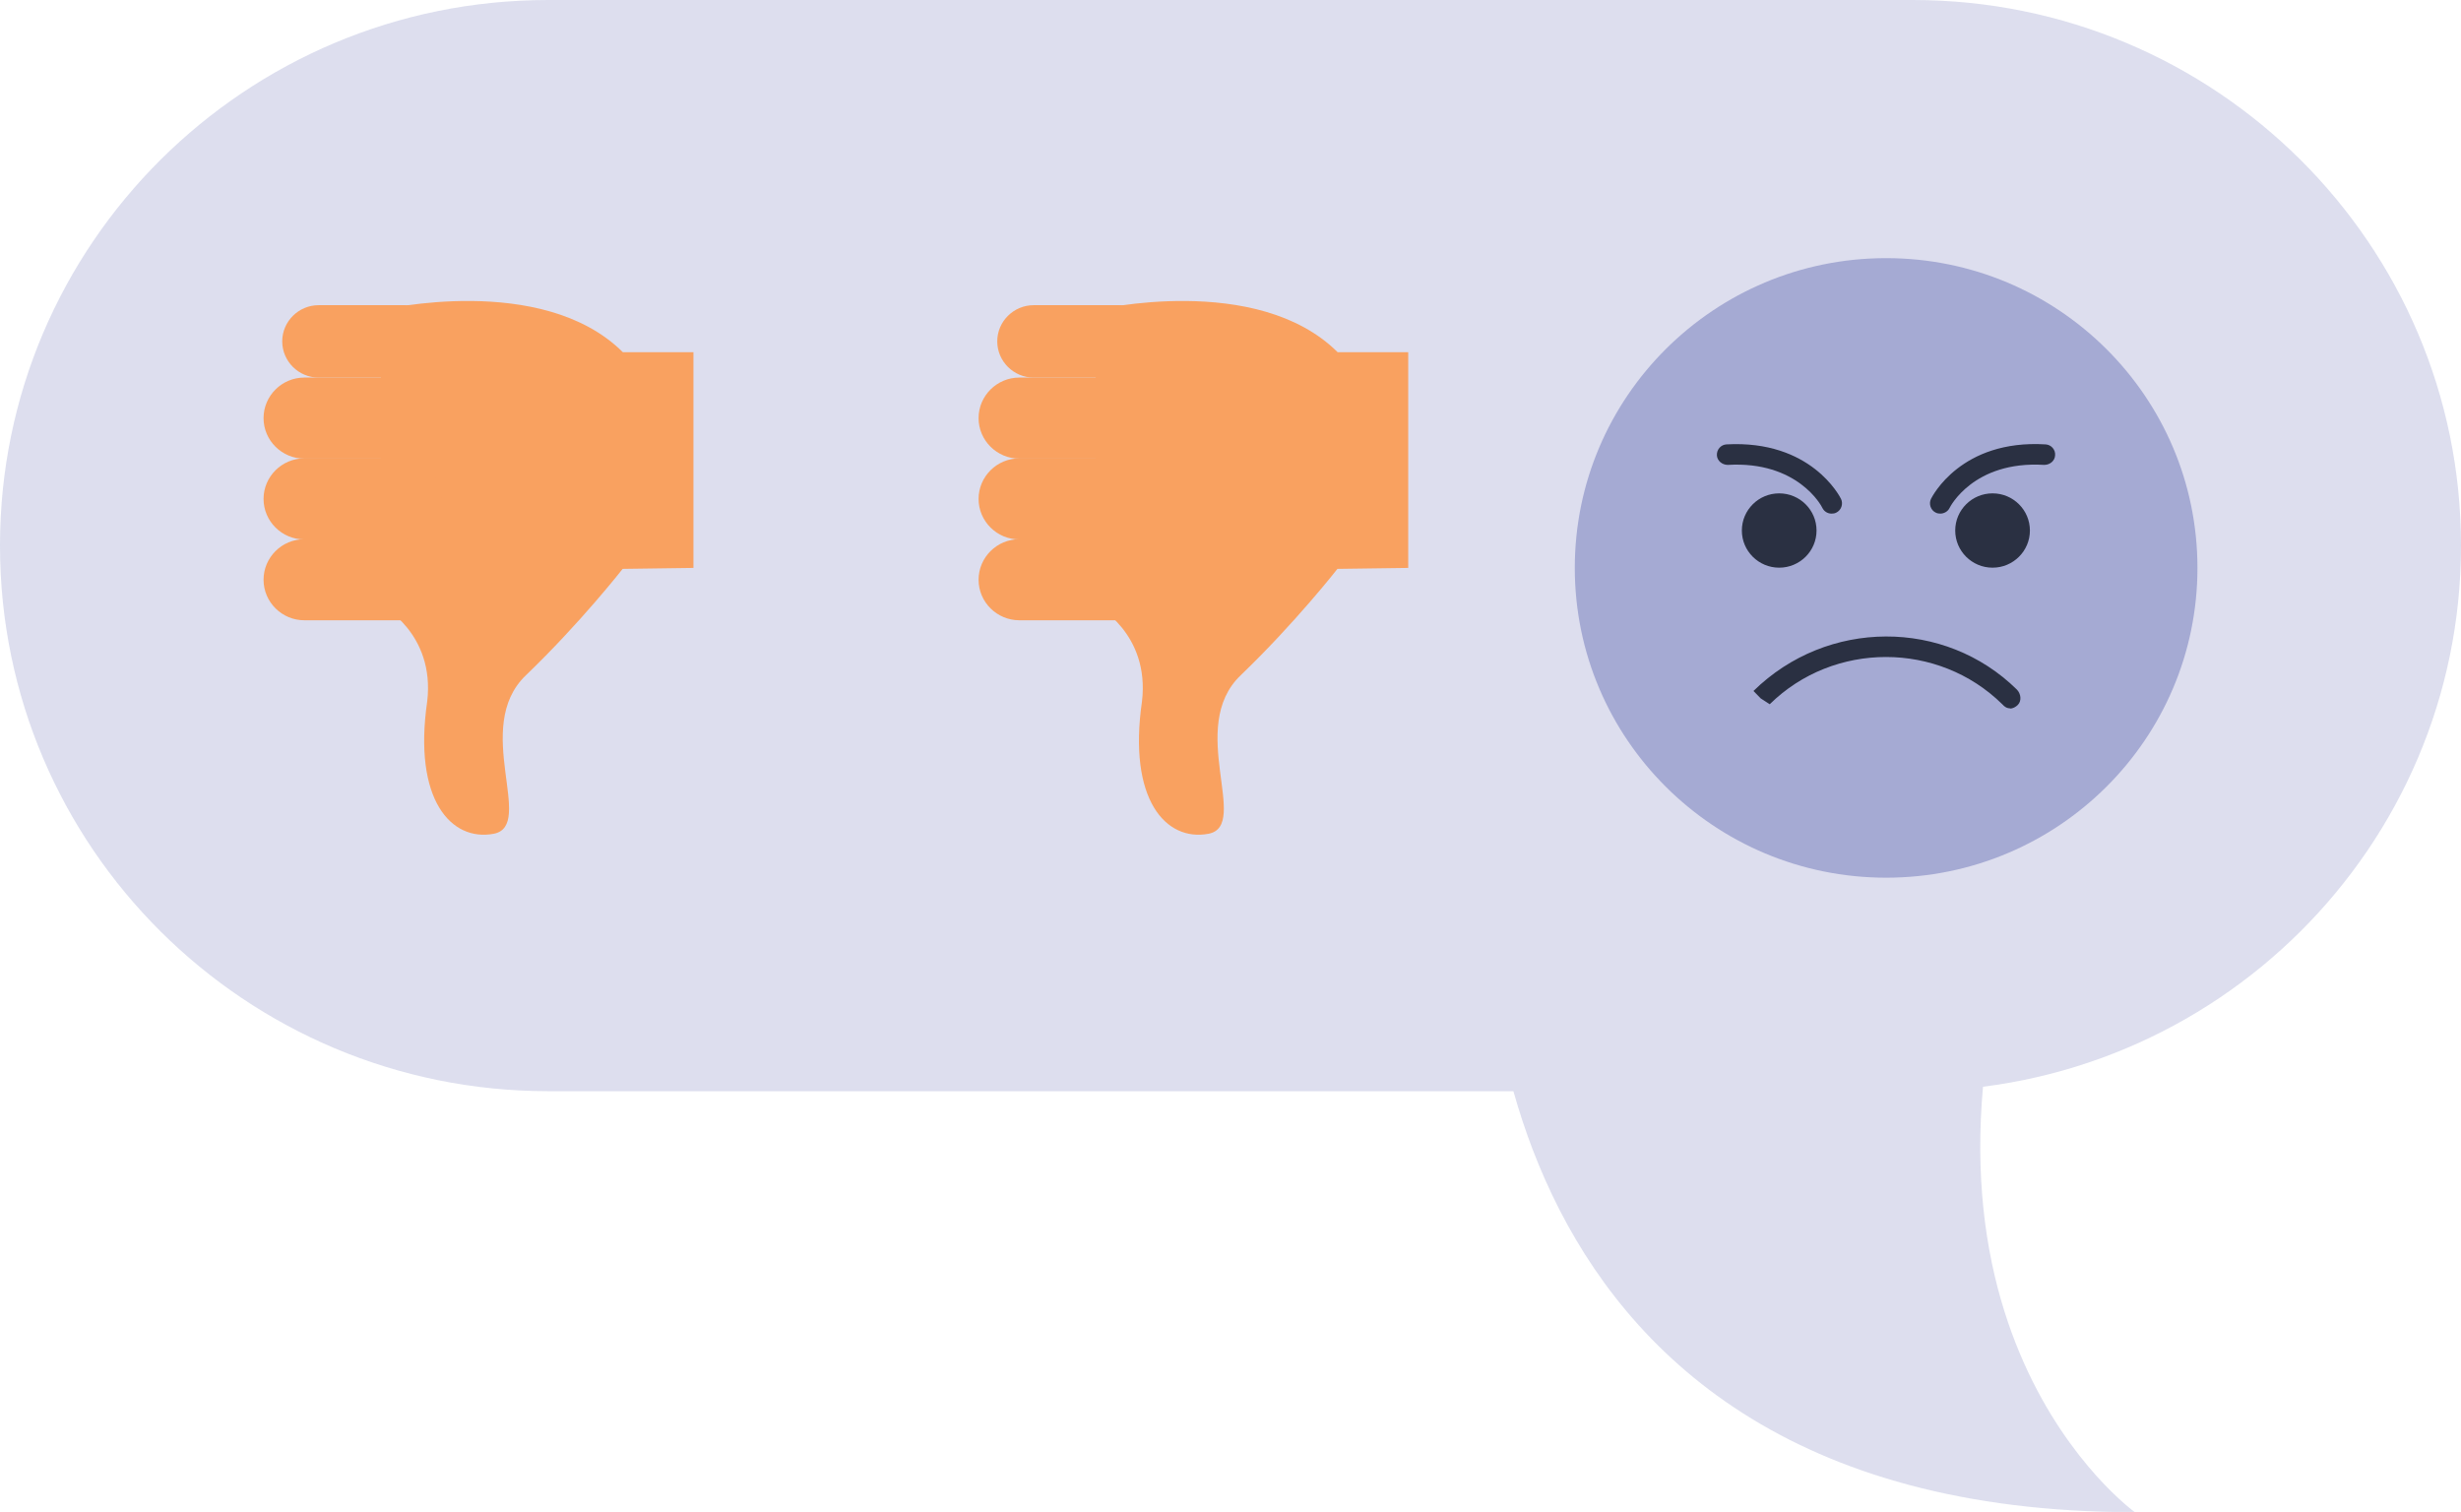 <svg width="153" height="94" viewBox="0 0 153 94" fill="none" xmlns="http://www.w3.org/2000/svg">
<g clip-path="url(#clip0_5_99)">
<g opacity="0.27">
<path d="M34.082 67.841L118.918 67.841C137.741 67.841 153 52.658 153 33.928V33.913C153 15.183 137.741 -2.28882e-05 118.918 -2.28882e-05L34.082 -2.28882e-05C15.259 -2.28882e-05 0 15.183 0 33.913V33.928C0 52.658 15.259 67.841 34.082 67.841Z" fill="#8086C1"/>
<path d="M92.433 54.567C92.433 54.567 89.84 94.015 132.726 94.015C132.726 94.015 116.476 82.376 126.229 54.567H92.433Z" fill="#8086C1"/>
</g>
<path d="M83.148 35.368C83.148 35.368 80.51 38.743 77.133 41.983C73.742 45.223 77.766 51.342 75.128 51.837C72.49 52.332 70.109 49.722 70.998 43.603C71.496 39.358 68.119 37.618 68.119 37.618V19.274C68.119 19.274 78.143 16.904 83.163 21.899H87.549V35.308L83.163 35.368H83.148Z" fill="#F9A160"/>
<path d="M63.371 33.523H69.37C70.757 33.523 71.903 34.648 71.903 36.043C71.903 37.423 70.772 38.563 69.37 38.563H63.371C61.984 38.563 60.838 37.438 60.838 36.043C60.838 34.663 61.969 33.523 63.371 33.523Z" fill="#F9A160"/>
<path d="M63.371 28.498H69.37C70.757 28.498 71.903 29.623 71.903 31.018C71.903 32.398 70.772 33.538 69.37 33.538H63.371C61.984 33.538 60.838 32.413 60.838 31.018C60.838 29.638 61.969 28.498 63.371 28.498Z" fill="#F9A160"/>
<path d="M63.371 23.474H69.37C70.757 23.474 71.903 24.599 71.903 25.994C71.903 27.373 70.772 28.514 69.37 28.514H63.371C61.984 28.514 60.838 27.389 60.838 25.994C60.838 24.614 61.969 23.474 63.371 23.474Z" fill="#F9A160"/>
<path d="M64.26 18.974H69.626C70.877 18.974 71.887 19.994 71.887 21.224C71.887 22.469 70.862 23.474 69.626 23.474H64.26C63.009 23.474 61.999 22.454 61.999 21.224C61.999 19.979 63.024 18.974 64.26 18.974Z" fill="#F9A160"/>
<path d="M38.71 35.368C38.71 35.368 36.072 38.743 32.695 41.983C29.304 45.223 33.328 51.342 30.691 51.837C28.052 52.332 25.671 49.722 26.56 43.603C27.058 39.358 23.681 37.618 23.681 37.618V19.274C23.681 19.274 33.705 16.904 38.725 21.899H43.111V35.308L38.725 35.368H38.71Z" fill="#F9A160"/>
<path d="M18.918 33.523H24.917C26.304 33.523 27.45 34.648 27.45 36.043C27.45 37.423 26.319 38.563 24.917 38.563H18.918C17.531 38.563 16.385 37.438 16.385 36.043C16.385 34.663 17.516 33.523 18.918 33.523Z" fill="#F9A160"/>
<path d="M18.918 28.498H24.917C26.304 28.498 27.45 29.623 27.45 31.018C27.45 32.398 26.319 33.538 24.917 33.538H18.918C17.531 33.538 16.385 32.413 16.385 31.018C16.385 29.638 17.516 28.498 18.918 28.498Z" fill="#F9A160"/>
<path d="M18.918 23.474H24.917C26.304 23.474 27.45 24.599 27.45 25.994C27.45 27.373 26.319 28.514 24.917 28.514H18.918C17.531 28.514 16.385 27.389 16.385 25.994C16.385 24.614 17.516 23.474 18.918 23.474Z" fill="#F9A160"/>
<path d="M19.807 18.974H25.173C26.424 18.974 27.434 19.994 27.434 21.224C27.434 22.469 26.41 23.474 25.173 23.474H19.807C18.556 23.474 17.546 22.454 17.546 21.224C17.546 19.979 18.571 18.974 19.807 18.974Z" fill="#F9A160"/>
<path opacity="0.59" d="M136.615 35.308C136.615 45.943 127.947 54.567 117.26 54.567C106.572 54.567 97.905 45.943 97.905 35.308C97.905 24.674 106.572 16.049 117.26 16.049C127.947 16.049 136.615 24.674 136.615 35.308Z" fill="#8086C1"/>
<path d="M124.963 44.038C124.827 44.038 124.706 43.993 124.586 43.888L124.48 43.783C120.501 39.868 114.004 39.868 110.024 43.783L109.467 43.423L109.014 42.958C113.597 38.458 120.908 38.458 125.385 42.868C125.641 43.123 125.701 43.573 125.445 43.828C125.309 43.963 125.128 44.053 124.963 44.053V44.038Z" fill="#2A3042"/>
<path d="M108.291 32.983C108.291 34.258 109.331 35.293 110.612 35.293C111.893 35.293 112.934 34.258 112.934 32.983C112.934 31.708 111.893 30.673 110.612 30.673C109.331 30.673 108.291 31.708 108.291 32.983Z" fill="#2A3042"/>
<path d="M121.556 32.983C121.556 34.258 122.596 35.293 123.877 35.293C125.159 35.293 126.199 34.258 126.199 32.983C126.199 31.708 125.159 30.673 123.877 30.673C122.596 30.673 121.556 31.708 121.556 32.983Z" fill="#2A3042"/>
<path d="M120.636 31.933C120.546 31.933 120.44 31.918 120.35 31.873C120.033 31.723 119.898 31.333 120.048 31.018C120.124 30.868 121.918 27.314 127.163 27.628C127.525 27.643 127.796 27.959 127.766 28.303C127.751 28.663 127.435 28.903 127.088 28.903C122.671 28.634 121.224 31.543 121.209 31.573C121.104 31.798 120.862 31.933 120.621 31.933H120.636Z" fill="#2A3042"/>
<path d="M113.868 31.933C113.627 31.933 113.401 31.798 113.295 31.573C113.235 31.438 111.743 28.648 107.417 28.903C107.07 28.903 106.753 28.648 106.738 28.303C106.723 27.944 106.994 27.643 107.341 27.628C112.587 27.343 114.381 30.868 114.456 31.018C114.607 31.333 114.471 31.723 114.155 31.873C114.064 31.918 113.974 31.933 113.868 31.933Z" fill="#2A3042"/>
</g>
<defs>
<clipPath id="clip0_5_99">
<rect width="153" height="94" fill="white"/>
</clipPath>
</defs>
</svg>
